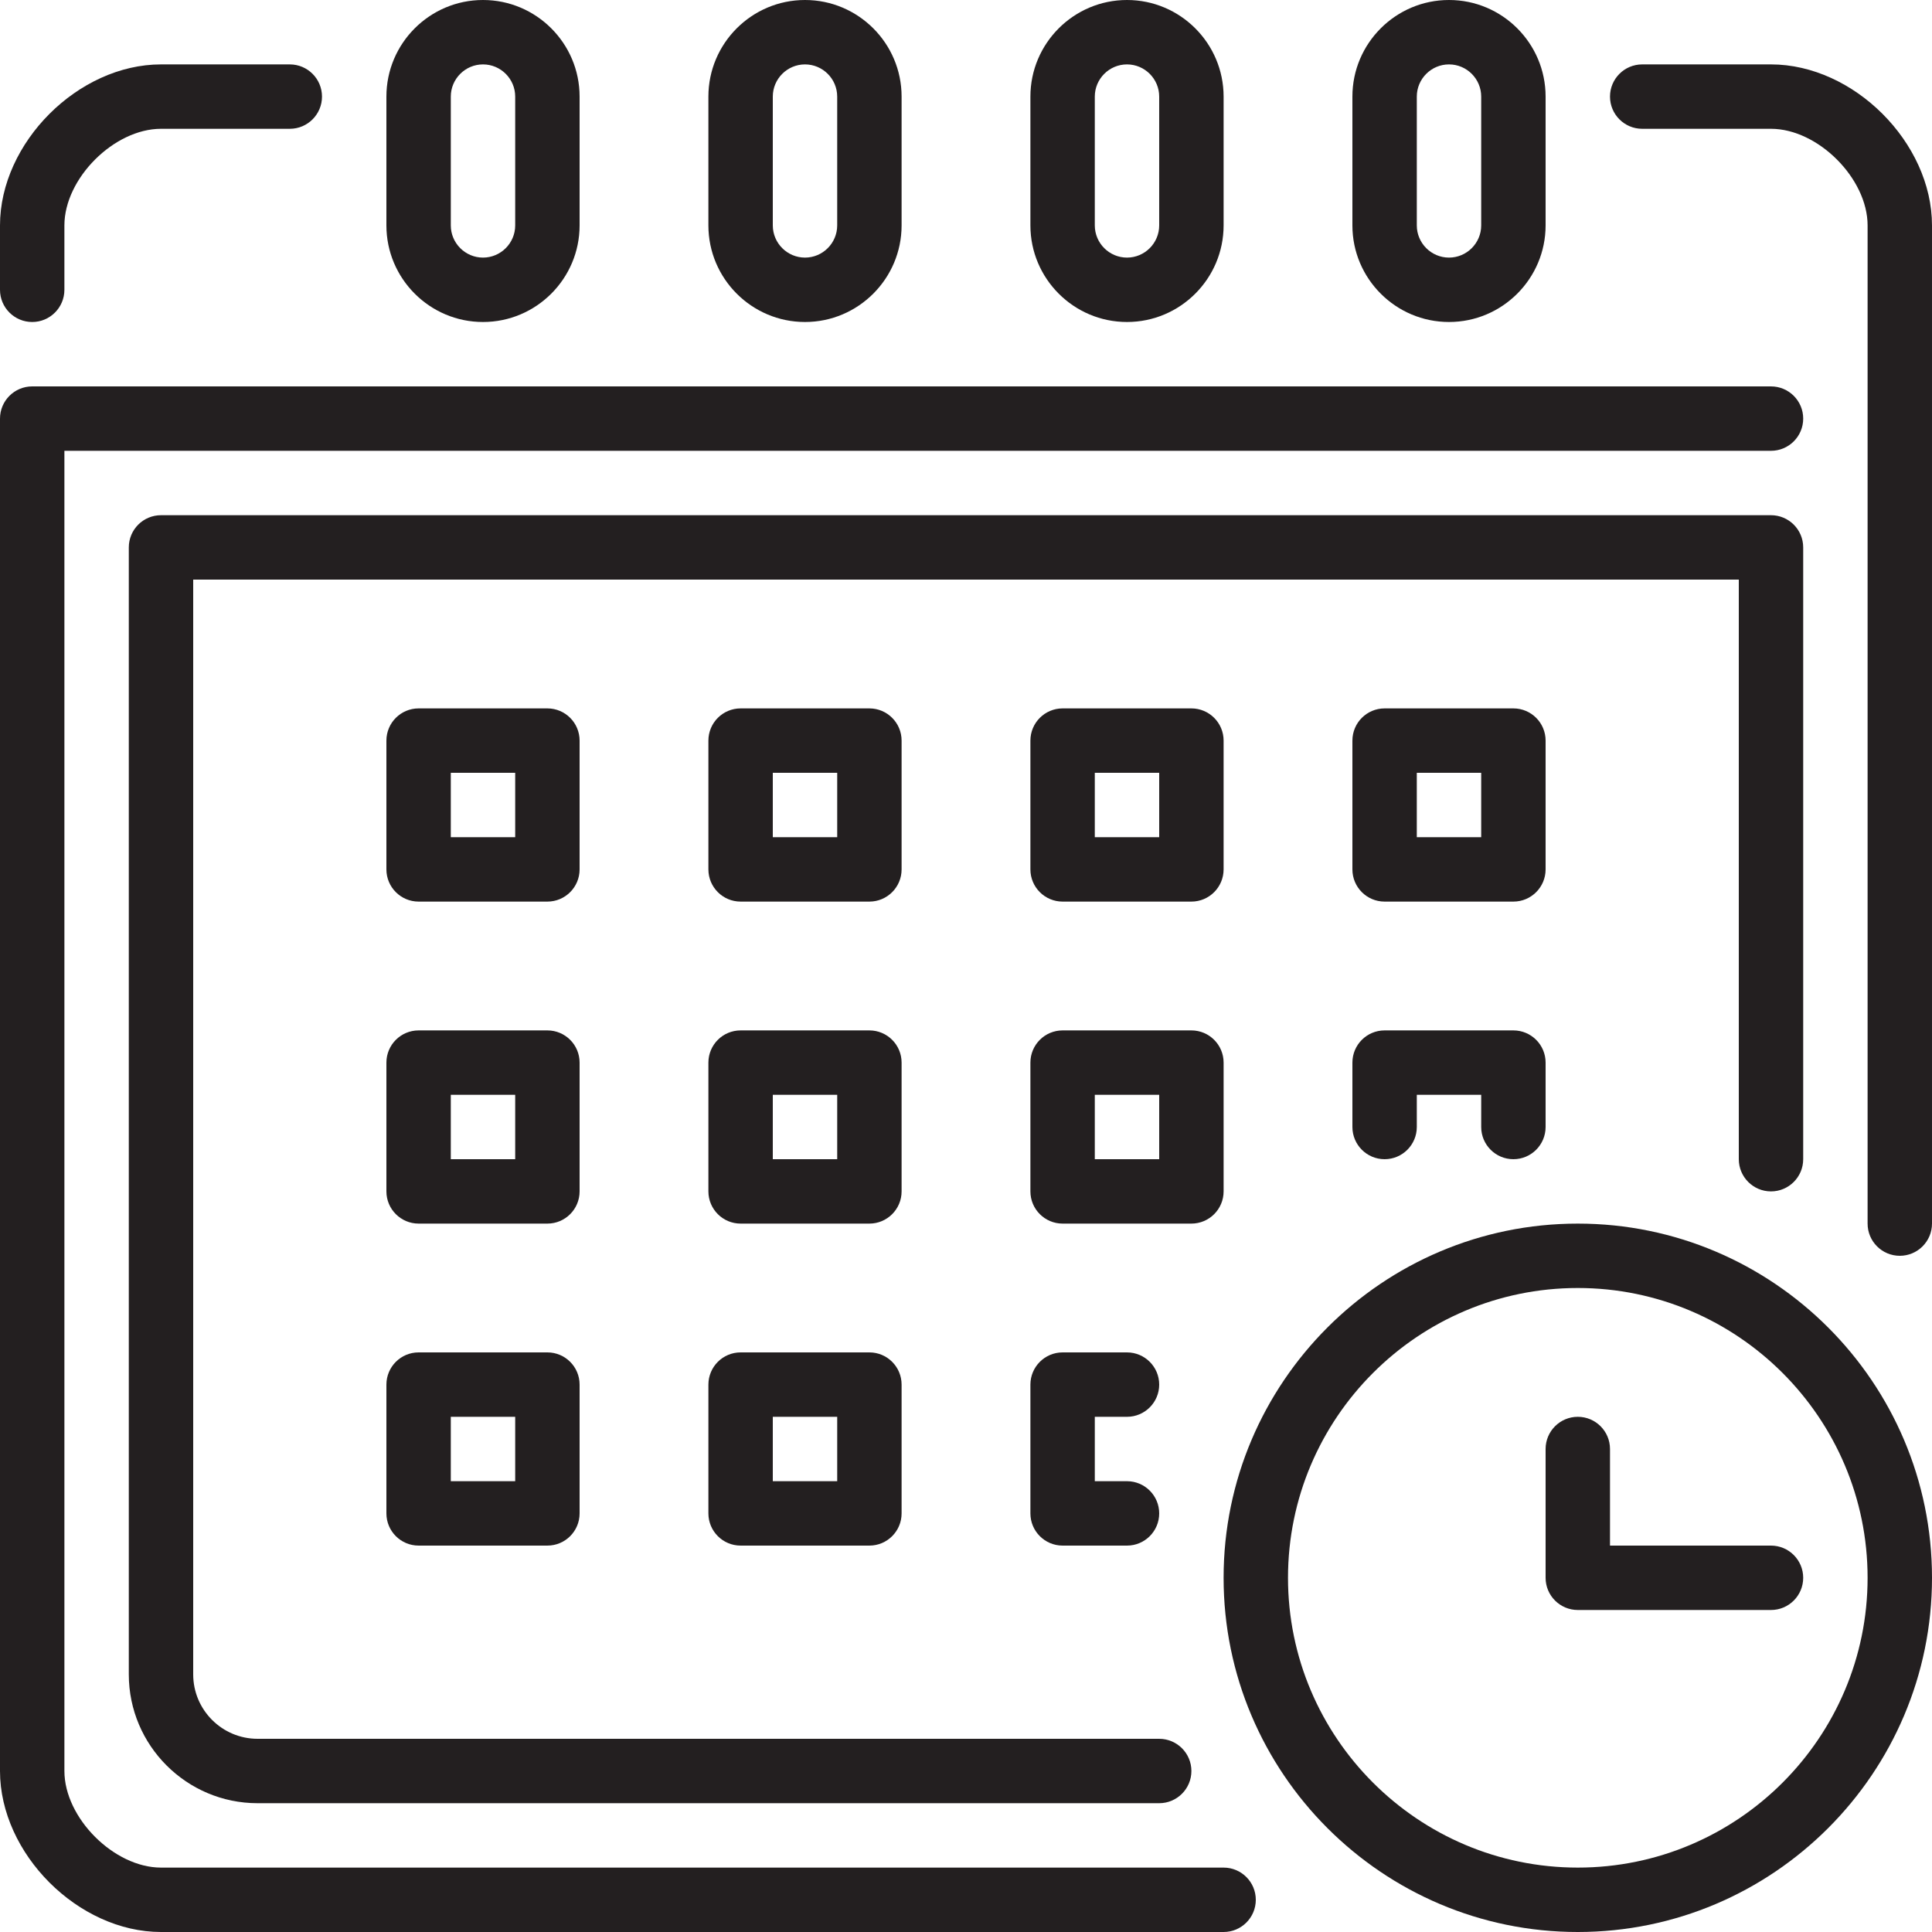 <svg version="1.1" id="Layer_1" xmlns="http://www.w3.org/2000/svg" xmlns:xlink="http://www.w3.org/1999/xlink" x="0px" y="0px"
	 viewBox="0 0 512 512" style="enable-background:new 0 0 512 512;" xml:space="preserve">
<g>
	<g>
		<g>
			<path d="M128,85.333c14.114,0,25.6-11.486,25.6-25.6V25.6C153.6,11.486,142.114,0,128,0s-25.6,11.486-25.6,25.6v34.133
				C102.4,73.847,113.886,85.333,128,85.333z M119.467,25.6c0-4.702,3.831-8.533,8.533-8.533s8.533,3.831,8.533,8.533v34.133
				c0,4.702-3.831,8.533-8.533,8.533s-8.533-3.831-8.533-8.533V25.6z" fill="#231f20"/>
			<path d="M8.533,85.333c4.71,0,8.533-3.823,8.533-8.533V59.733c0-12.442,13.158-25.6,25.6-25.6H76.8
				c4.71,0,8.533-3.823,8.533-8.533c0-4.71-3.823-8.533-8.533-8.533H42.667C20.736,17.067,0,37.803,0,59.733V76.8
				C0,81.51,3.823,85.333,8.533,85.333z" fill="#231f20"/>
			<path d="M324.267,494.933h-281.6c-12.442,0-25.6-13.158-25.6-25.6V119.467h452.267c4.71,0,8.533-3.823,8.533-8.533
				s-3.823-8.533-8.533-8.533H8.533c-4.71,0-8.533,3.823-8.533,8.533v358.4C0,491.264,20.736,512,42.667,512h281.6
				c4.71,0,8.533-3.823,8.533-8.533S328.977,494.933,324.267,494.933z" fill="#231f20"/>
			<path d="M469.333,315.733c4.71,0,8.533-3.823,8.533-8.533V145.067c0-4.71-3.823-8.533-8.533-8.533H42.667
				c-4.71,0-8.533,3.823-8.533,8.533v298.667c0,18.825,15.309,34.133,34.133,34.133H307.2c4.71,0,8.533-3.823,8.533-8.533
				s-3.823-8.533-8.533-8.533H68.267c-9.412,0-17.067-7.654-17.067-17.067V153.6h409.6v153.6
				C460.8,311.91,464.623,315.733,469.333,315.733z" fill="#231f20"/>
			<path d="M469.333,17.067H435.2c-4.71,0-8.533,3.823-8.533,8.533c0,4.71,3.823,8.533,8.533,8.533h34.133
				c12.442,0,25.6,13.158,25.6,25.6v264.533c0,4.71,3.823,8.533,8.533,8.533s8.533-3.823,8.533-8.533V59.733
				C512,37.803,491.264,17.067,469.333,17.067z" fill="#231f20"/>
			<path d="M298.667,85.333c14.114,0,25.6-11.486,25.6-25.6V25.6c0-14.114-11.486-25.6-25.6-25.6s-25.6,11.486-25.6,25.6v34.133
				C273.067,73.847,284.553,85.333,298.667,85.333z M290.133,25.6c0-4.702,3.831-8.533,8.533-8.533s8.533,3.831,8.533,8.533v34.133
				c0,4.702-3.831,8.533-8.533,8.533s-8.533-3.831-8.533-8.533V25.6z" fill="#231f20"/>
			<path d="M238.933,196.267c0-4.71-3.823-8.533-8.533-8.533h-34.133c-4.71,0-8.533,3.823-8.533,8.533V230.4
				c0,4.71,3.823,8.533,8.533,8.533H230.4c4.71,0,8.533-3.823,8.533-8.533V196.267z M221.867,221.867H204.8V204.8h17.067V221.867z" fill="#231f20"/>
			<path d="M384,85.333c14.114,0,25.6-11.486,25.6-25.6V25.6C409.6,11.486,398.114,0,384,0s-25.6,11.486-25.6,25.6v34.133
				C358.4,73.847,369.886,85.333,384,85.333z M375.467,25.6c0-4.702,3.831-8.533,8.533-8.533c4.702,0,8.533,3.831,8.533,8.533
				v34.133c0,4.702-3.831,8.533-8.533,8.533c-4.702,0-8.533-3.831-8.533-8.533V25.6z" fill="#231f20"/>
			<path d="M213.333,85.333c14.114,0,25.6-11.486,25.6-25.6V25.6c0-14.114-11.486-25.6-25.6-25.6c-14.114,0-25.6,11.486-25.6,25.6
				v34.133C187.733,73.847,199.219,85.333,213.333,85.333z M204.8,25.6c0-4.702,3.831-8.533,8.533-8.533
				c4.702,0,8.533,3.831,8.533,8.533v34.133c0,4.702-3.831,8.533-8.533,8.533c-4.702,0-8.533-3.831-8.533-8.533V25.6z" fill="#231f20"/>
			<path d="M418.133,324.267c-51.755,0-93.867,42.112-93.867,93.867S366.379,512,418.133,512S512,469.888,512,418.133
				S469.888,324.267,418.133,324.267z M418.133,494.933c-42.342,0-76.8-34.458-76.8-76.8s34.458-76.8,76.8-76.8
				s76.8,34.458,76.8,76.8S460.476,494.933,418.133,494.933z" fill="#231f20"/>
			<path d="M324.267,196.267c0-4.71-3.823-8.533-8.533-8.533H281.6c-4.71,0-8.533,3.823-8.533,8.533V230.4
				c0,4.71,3.823,8.533,8.533,8.533h34.133c4.71,0,8.533-3.823,8.533-8.533V196.267z M307.2,221.867h-17.067V204.8H307.2V221.867z" fill="#231f20"/>
			<path d="M238.933,281.6c0-4.71-3.823-8.533-8.533-8.533h-34.133c-4.71,0-8.533,3.823-8.533,8.533v34.133
				c0,4.71,3.823,8.533,8.533,8.533H230.4c4.71,0,8.533-3.823,8.533-8.533V281.6z M221.867,307.2H204.8v-17.067h17.067V307.2z" fill="#231f20"/>
			<path d="M145.067,358.4h-34.133c-4.71,0-8.533,3.823-8.533,8.533v34.133c0,4.71,3.823,8.533,8.533,8.533h34.133
				c4.71,0,8.533-3.823,8.533-8.533v-34.133C153.6,362.223,149.777,358.4,145.067,358.4z M136.533,392.533h-17.067v-17.067h17.067
				V392.533z" fill="#231f20"/>
			<path d="M230.4,358.4h-34.133c-4.71,0-8.533,3.823-8.533,8.533v34.133c0,4.71,3.823,8.533,8.533,8.533H230.4
				c4.71,0,8.533-3.823,8.533-8.533v-34.133C238.933,362.223,235.11,358.4,230.4,358.4z M221.867,392.533H204.8v-17.067h17.067
				V392.533z" fill="#231f20"/>
			<path d="M153.6,281.6c0-4.71-3.823-8.533-8.533-8.533h-34.133c-4.71,0-8.533,3.823-8.533,8.533v34.133
				c0,4.71,3.823,8.533,8.533,8.533h34.133c4.71,0,8.533-3.823,8.533-8.533V281.6z M136.533,307.2h-17.067v-17.067h17.067V307.2z" fill="#231f20"/>
			<path d="M426.667,409.6V384c0-4.71-3.823-8.533-8.533-8.533S409.6,379.29,409.6,384v34.133c0,4.71,3.823,8.533,8.533,8.533h51.2
				c4.71,0,8.533-3.823,8.533-8.533s-3.823-8.533-8.533-8.533H426.667z" fill="#231f20"/>
			<path d="M409.6,196.267c0-4.71-3.823-8.533-8.533-8.533h-34.133c-4.71,0-8.533,3.823-8.533,8.533V230.4
				c0,4.71,3.823,8.533,8.533,8.533h34.133c4.71,0,8.533-3.823,8.533-8.533V196.267z M392.533,221.867h-17.067V204.8h17.067V221.867
				z" fill="#231f20"/>
			<path d="M401.067,307.2c4.71,0,8.533-3.823,8.533-8.533V281.6c0-4.71-3.823-8.533-8.533-8.533h-34.133
				c-4.71,0-8.533,3.823-8.533,8.533v17.067c0,4.71,3.823,8.533,8.533,8.533s8.533-3.823,8.533-8.533v-8.533h17.067v8.533
				C392.533,303.377,396.356,307.2,401.067,307.2z" fill="#231f20"/>
			<path d="M298.667,375.467c4.71,0,8.533-3.823,8.533-8.533s-3.823-8.533-8.533-8.533H281.6c-4.71,0-8.533,3.823-8.533,8.533
				v34.133c0,4.71,3.823,8.533,8.533,8.533h17.067c4.71,0,8.533-3.823,8.533-8.533s-3.823-8.533-8.533-8.533h-8.533v-17.067H298.667
				z" fill="#231f20"/>
			<path d="M153.6,196.267c0-4.71-3.823-8.533-8.533-8.533h-34.133c-4.71,0-8.533,3.823-8.533,8.533V230.4
				c0,4.71,3.823,8.533,8.533,8.533h34.133c4.71,0,8.533-3.823,8.533-8.533V196.267z M136.533,221.867h-17.067V204.8h17.067V221.867
				z" fill="#231f20"/>
			<path d="M324.267,315.733V281.6c0-4.71-3.823-8.533-8.533-8.533H281.6c-4.71,0-8.533,3.823-8.533,8.533v34.133
				c0,4.71,3.823,8.533,8.533,8.533h34.133C320.444,324.267,324.267,320.444,324.267,315.733z M307.2,307.2h-17.067v-17.067H307.2
				V307.2z" fill="#231f20"/>
		</g>
	</g>
</g>
</svg>
